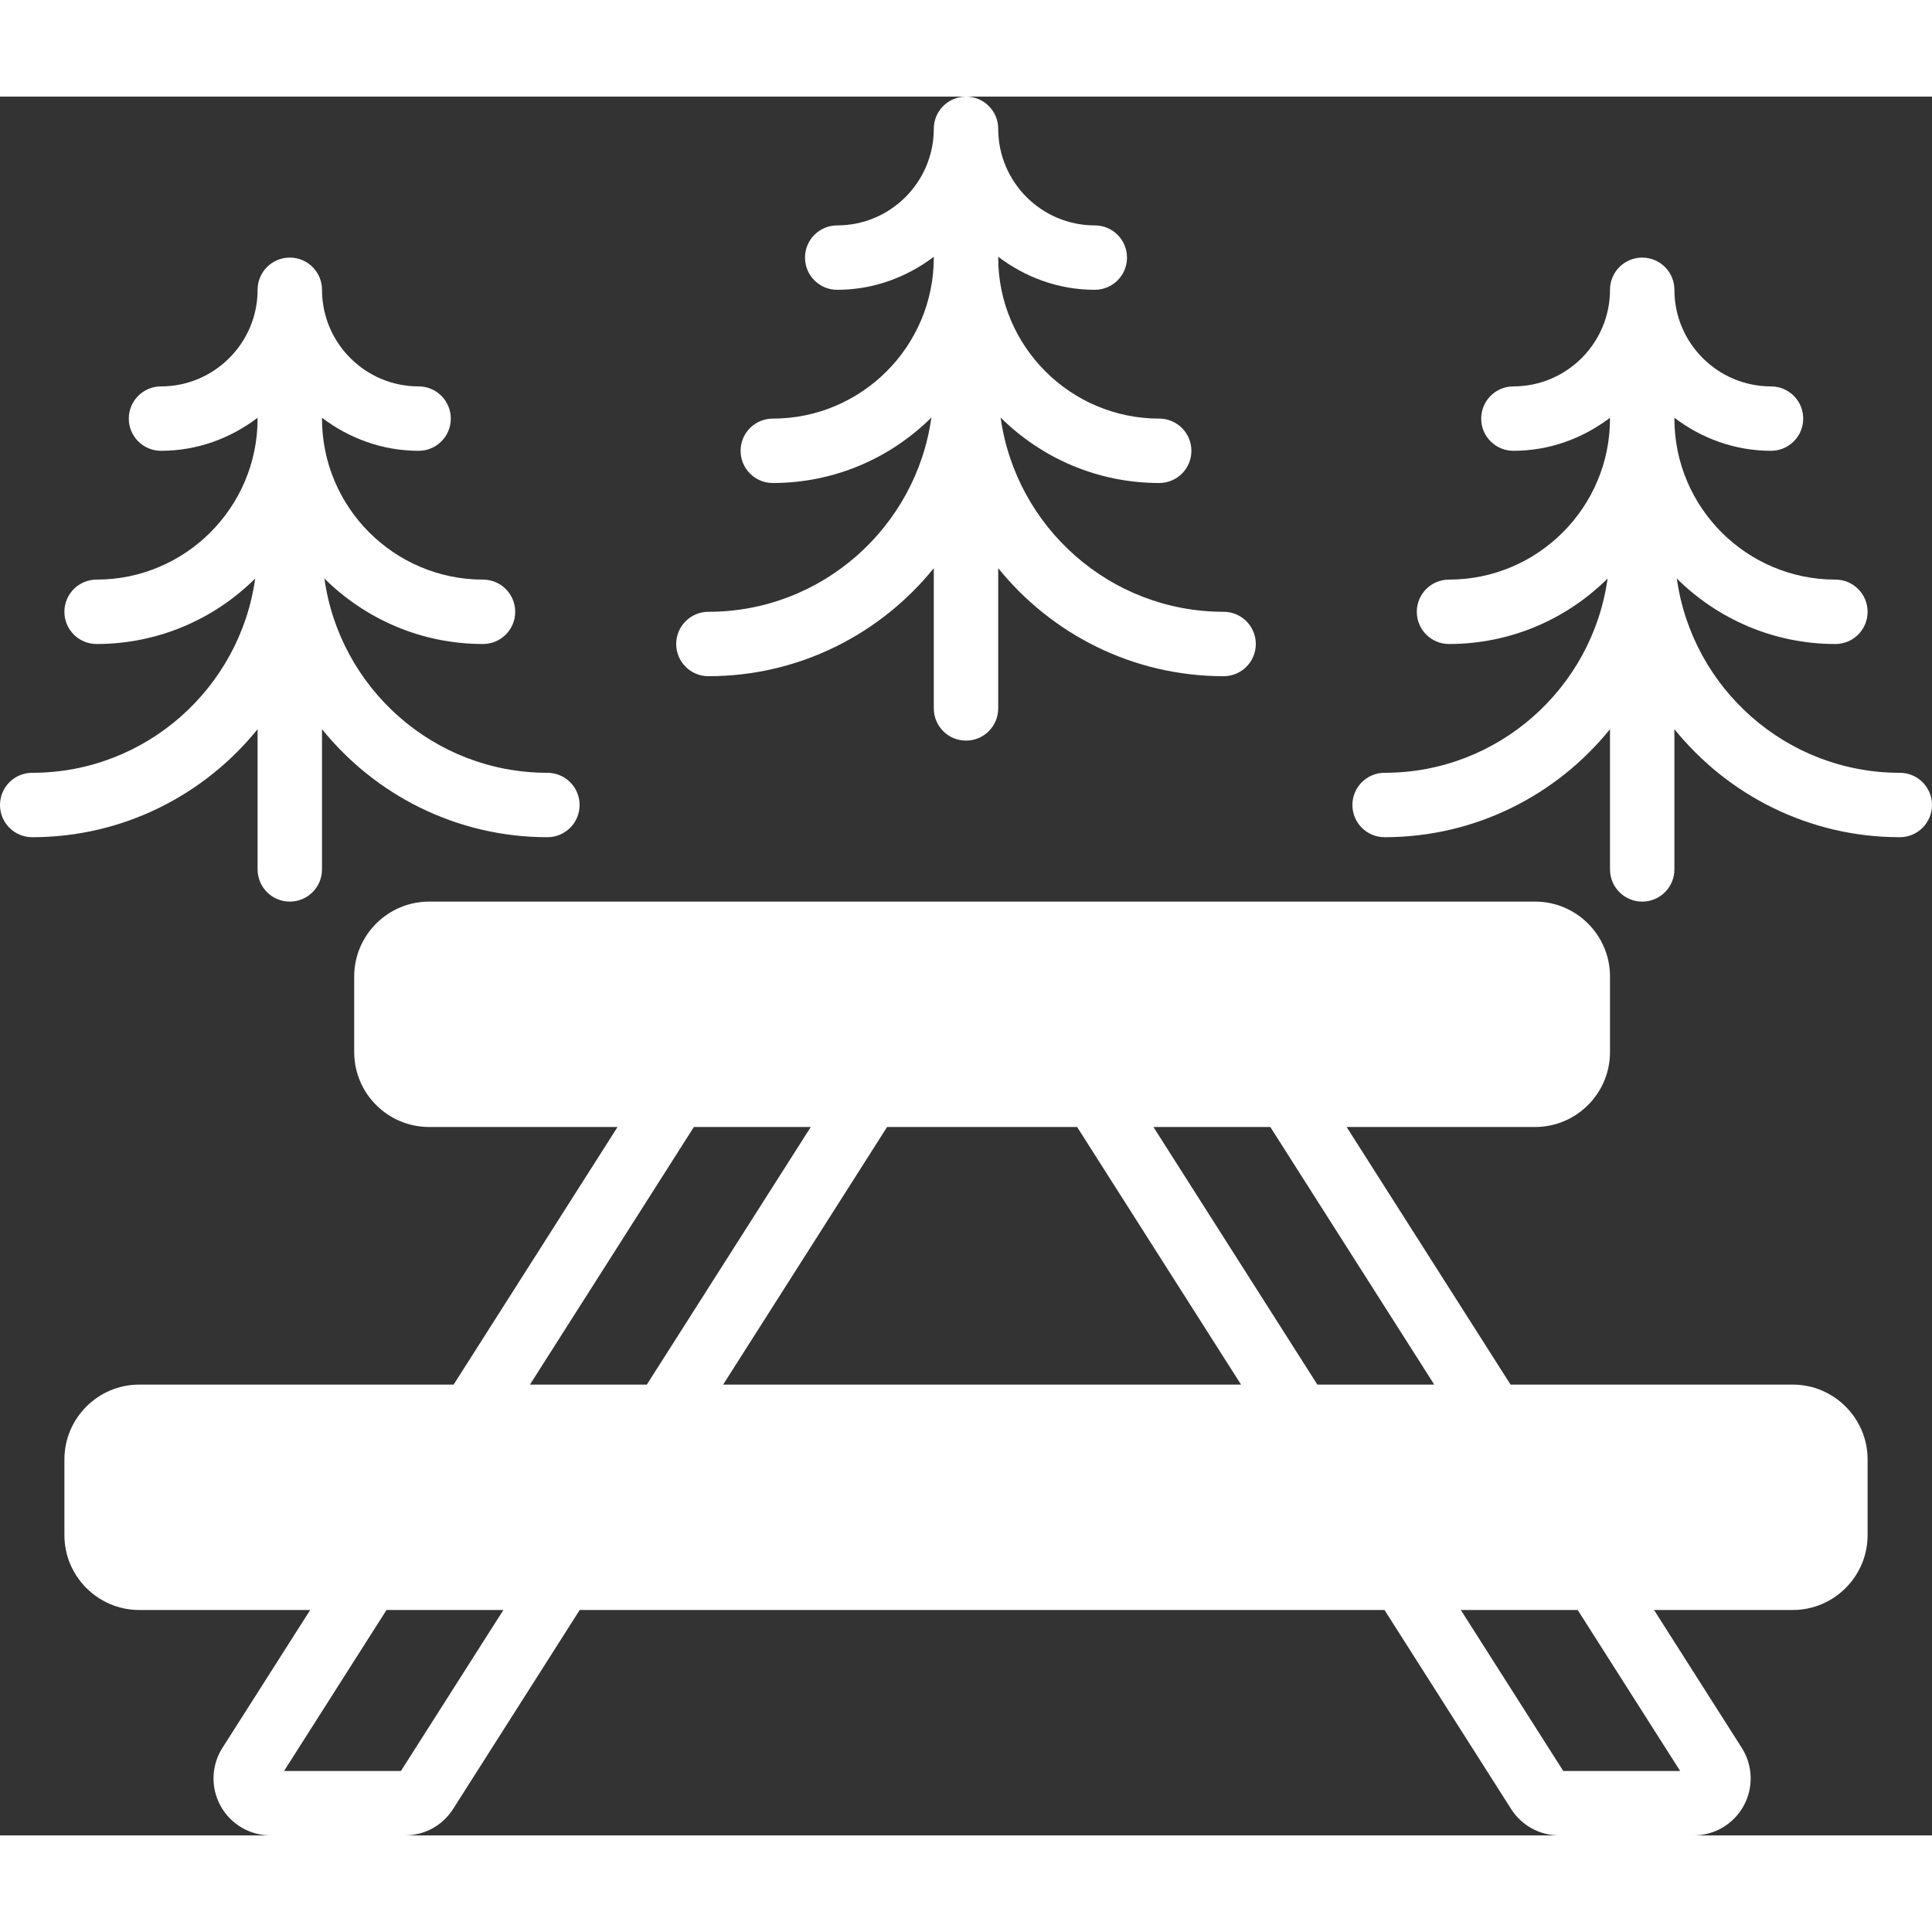 <svg height='100px' width='100px'  fill="#ffffff" xmlns="http://www.w3.org/2000/svg" xmlns:xlink="http://www.w3.org/1999/xlink" xmlns:sketch="http://www.bohemiancoding.com/sketch/ns" viewBox="0 0 60 54" version="1.1" x="0px" y="0px"><rect x="0" y="0" width="60" height="54" fill="#333333" stroke="none"/><title>4 - Picnic Area (Solid)</title><desc>Created with Sketch.</desc><g stroke="none" stroke-width="1" fill="none" fill-rule="evenodd" sketch:type="MSPage"><g sketch:type="MSLayerGroup" fill="#ffffff"><path d="M59,21 C55.47,21 52.549,18.369 52.075,14.967 C53.341,16.223 55.081,17 57,17 C57.553,17 58,16.553 58,16 C58,15.447 57.553,15 57,15 C54.243,15 52,12.757 52,10 L52,9.974 C52.838,10.609 53.87,11 55,11 C55.553,11 56,10.553 56,10 C56,9.447 55.553,9 55,9 C53.346,9 52,7.654 52,6 C52,5.447 51.553,5 51,5 C50.447,5 50,5.447 50,6 C50,7.654 48.654,9 47,9 C46.447,9 46,9.447 46,10 C46,10.553 46.447,11 47,11 C48.13,11 49.162,10.609 50,9.974 L50,10 C50,12.757 47.757,15 45,15 C44.447,15 44,15.447 44,16 C44,16.553 44.447,17 45,17 C46.919,17 48.659,16.223 49.925,14.967 C49.451,18.369 46.53,21 43,21 C42.447,21 42,21.447 42,22 C42,22.553 42.447,23 43,23 C45.826,23 48.349,21.688 50,19.645 L50,24 C50,24.553 50.447,25 51,25 C51.553,25 52,24.553 52,24 L52,19.645 C53.651,21.688 56.174,23 59,23 C59.553,23 60,22.553 60,22 C60,21.447 59.553,21 59,21" sketch:type="MSShapeGroup"></path><path d="M8,19.645 L8,24 C8,24.553 8.447,25 9,25 C9.553,25 10,24.553 10,24 L10,19.645 C11.651,21.688 14.174,23 17,23 C17.553,23 18,22.553 18,22 C18,21.447 17.553,21 17,21 C13.47,21 10.549,18.369 10.075,14.967 C11.341,16.223 13.081,17 15,17 C15.553,17 16,16.553 16,16 C16,15.447 15.553,15 15,15 C12.243,15 10,12.757 10,10 L10,9.974 C10.838,10.609 11.87,11 13,11 C13.553,11 14,10.553 14,10 C14,9.447 13.553,9 13,9 C11.346,9 10,7.654 10,6 C10,5.447 9.553,5 9,5 C8.447,5 8,5.447 8,6 C8,7.654 6.654,9 5,9 C4.447,9 4,9.447 4,10 C4,10.553 4.447,11 5,11 C6.13,11 7.162,10.609 8,9.974 L8,10 C8,12.757 5.757,15 3,15 C2.447,15 2,15.447 2,16 C2,16.553 2.447,17 3,17 C4.919,17 6.659,16.223 7.925,14.967 C7.451,18.369 4.53,21 1,21 C0.447,21 0,21.447 0,22 C0,22.553 0.447,23 1,23 C3.826,23 6.349,21.688 8,19.645" sketch:type="MSShapeGroup"></path><path d="M22,18 C24.826,18 27.349,16.688 29,14.645 L29,19 C29,19.553 29.447,20 30,20 C30.553,20 31,19.553 31,19 L31,14.645 C32.651,16.688 35.174,18 38,18 C38.553,18 39,17.553 39,17 C39,16.447 38.553,16 38,16 C34.47,16 31.549,13.369 31.075,9.967 C32.341,11.223 34.081,12 36,12 C36.553,12 37,11.553 37,11 C37,10.447 36.553,10 36,10 C33.243,10 31,7.757 31,5 L31,4.974 C31.838,5.609 32.87,6 34,6 C34.553,6 35,5.553 35,5 C35,4.447 34.553,4 34,4 C32.346,4 31,2.654 31,1 C31,0.447 30.553,0 30,0 C29.447,0 29,0.447 29,1 C29,2.654 27.654,4 26,4 C25.447,4 25,4.447 25,5 C25,5.553 25.447,6 26,6 C27.13,6 28.162,5.609 29,4.974 L29,5 C29,7.757 26.757,10 24,10 C23.447,10 23,10.447 23,11 C23,11.553 23.447,12 24,12 C25.919,12 27.659,11.223 28.925,9.967 C28.451,13.369 25.53,16 22,16 C21.447,16 21,16.447 21,17 C21,17.553 21.447,18 22,18" sketch:type="MSShapeGroup"></path><path d="M55.674,40 L46.912,40 L41.821,32 L47.674,32 C48.956,32 50,30.956 50,29.674 L50,27.326 C50,26.044 48.956,25 47.674,25 L13.326,25 C12.044,25 11,26.044 11,27.326 L11,29.674 C11,30.956 12.044,32 13.326,32 L19.178,32 L14.088,40 L4.326,40 C3.044,40 2,41.044 2,42.326 L2,44.674 C2,45.956 3.044,47 4.326,47 L9.633,47 L6.907,51.283 C6.56,51.828 6.539,52.518 6.85,53.083 C7.16,53.648 7.754,54 8.398,54 L12.578,54 C13.185,54 13.742,53.694 14.07,53.182 L18.003,47 L42.997,47 L46.931,53.183 C47.258,53.694 47.815,54 48.422,54 L52.602,54 C53.246,54 53.84,53.648 54.15,53.083 C54.461,52.518 54.439,51.828 54.093,51.282 L51.368,47 L55.674,47 C56.956,47 58,45.956 58,44.674 L58,42.326 C58,41.044 56.956,40 55.674,40 L55.674,40 Z M44.542,40 L40.912,40 L35.821,32 L39.451,32 L44.542,40 L44.542,40 Z M38.542,40 L22.458,40 L27.549,32 L33.451,32 L38.542,40 L38.542,40 Z M21.549,32 L25.179,32 L20.088,40 L16.458,40 L21.549,32 L21.549,32 Z M12.451,52 L8.821,52 L12.003,47 L15.633,47 L12.451,52 L12.451,52 Z M52.179,52 L48.549,52 L45.367,47 L48.997,47 L52.179,52 L52.179,52 Z" sketch:type="MSShapeGroup"></path></g></g></svg>